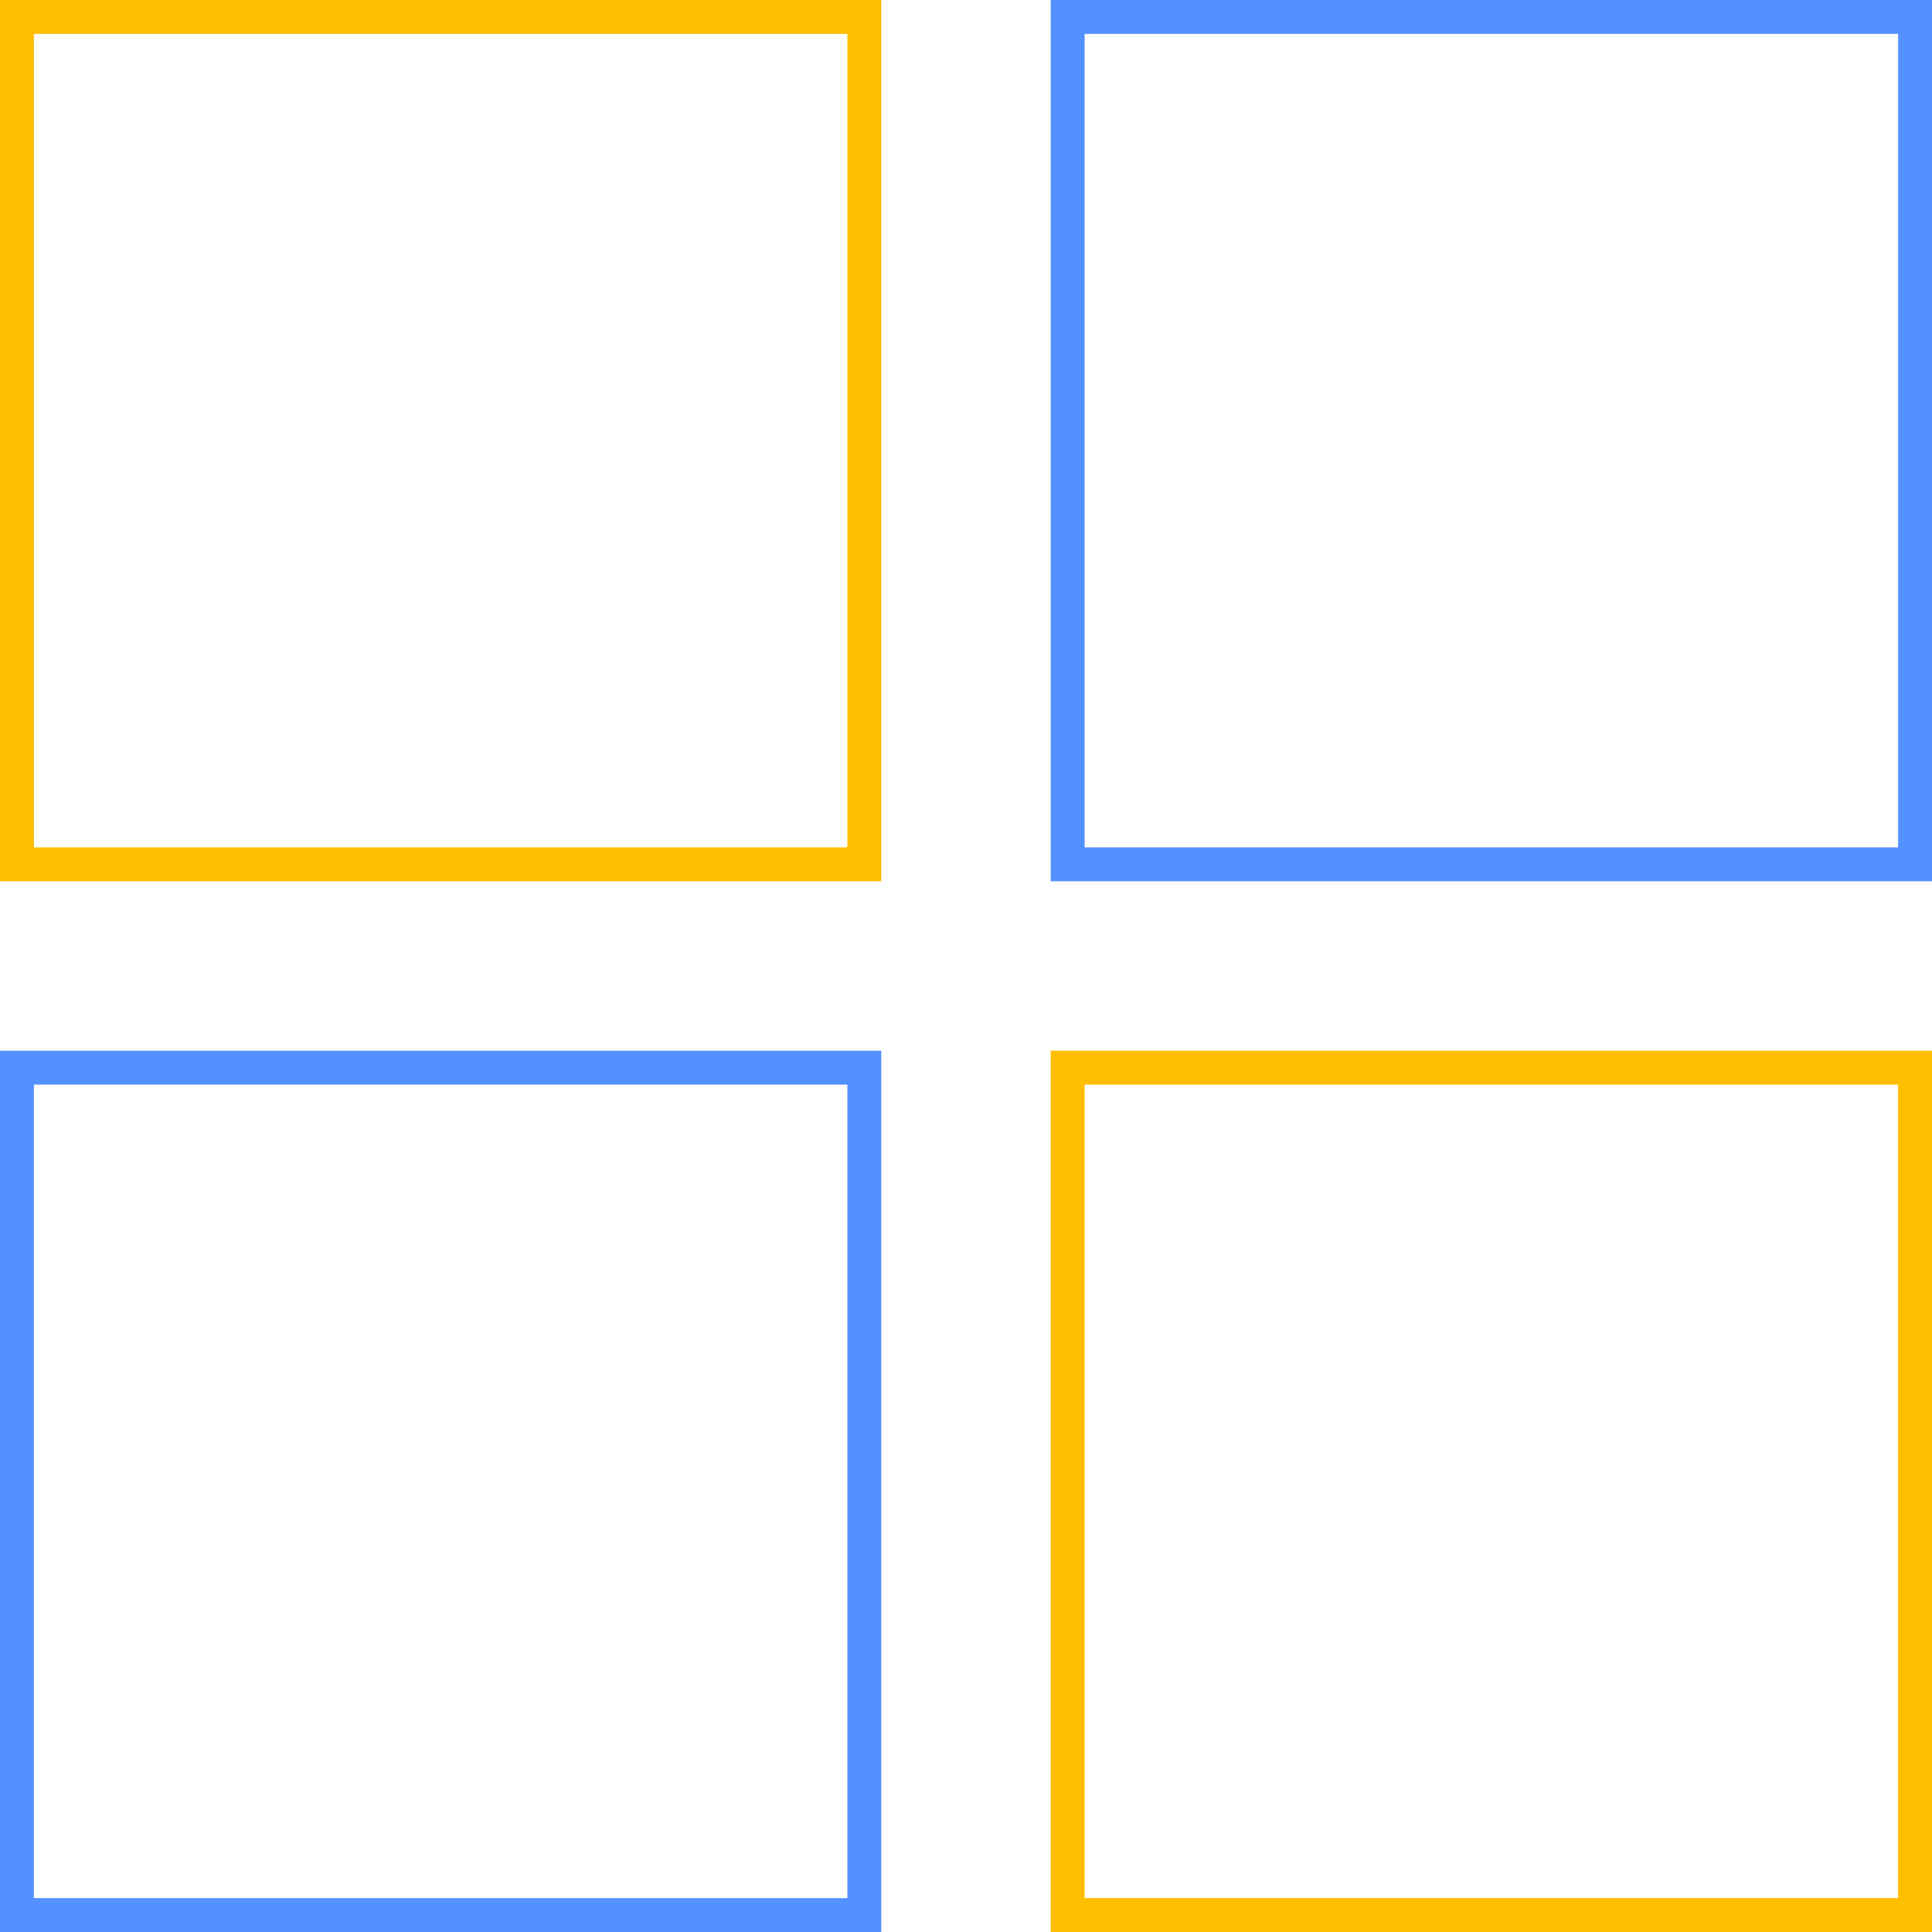 <svg width="57px" height="57px" viewBox="0 0 57 57" xmlns="http://www.w3.org/2000/svg">
	<g id="1440px" stroke="none" stroke-width="1" fill="none" fill-rule="evenodd" stroke-linecap="square">
		<g id="Hvorfor-Kontainer" transform="translate(-292, -4652)">
			<g id="microsoft" transform="translate(292, 4652)">
				<rect id="Rectangle-path" stroke="#FFBD00" x="0.5" y="0.5" width="25" height="25"></rect>
				<rect id="Rectangle-path" stroke="#5391FF" x="31.5" y="0.5" width="25" height="25"></rect>
				<rect id="Rectangle-path" stroke="#5391FF" x="0.5" y="31.5" width="25" height="25"></rect>
				<rect id="Rectangle-path" stroke="#FFBD00" x="31.5" y="31.5" width="25" height="25"></rect>
			</g>
		</g>
	</g>
</svg>
